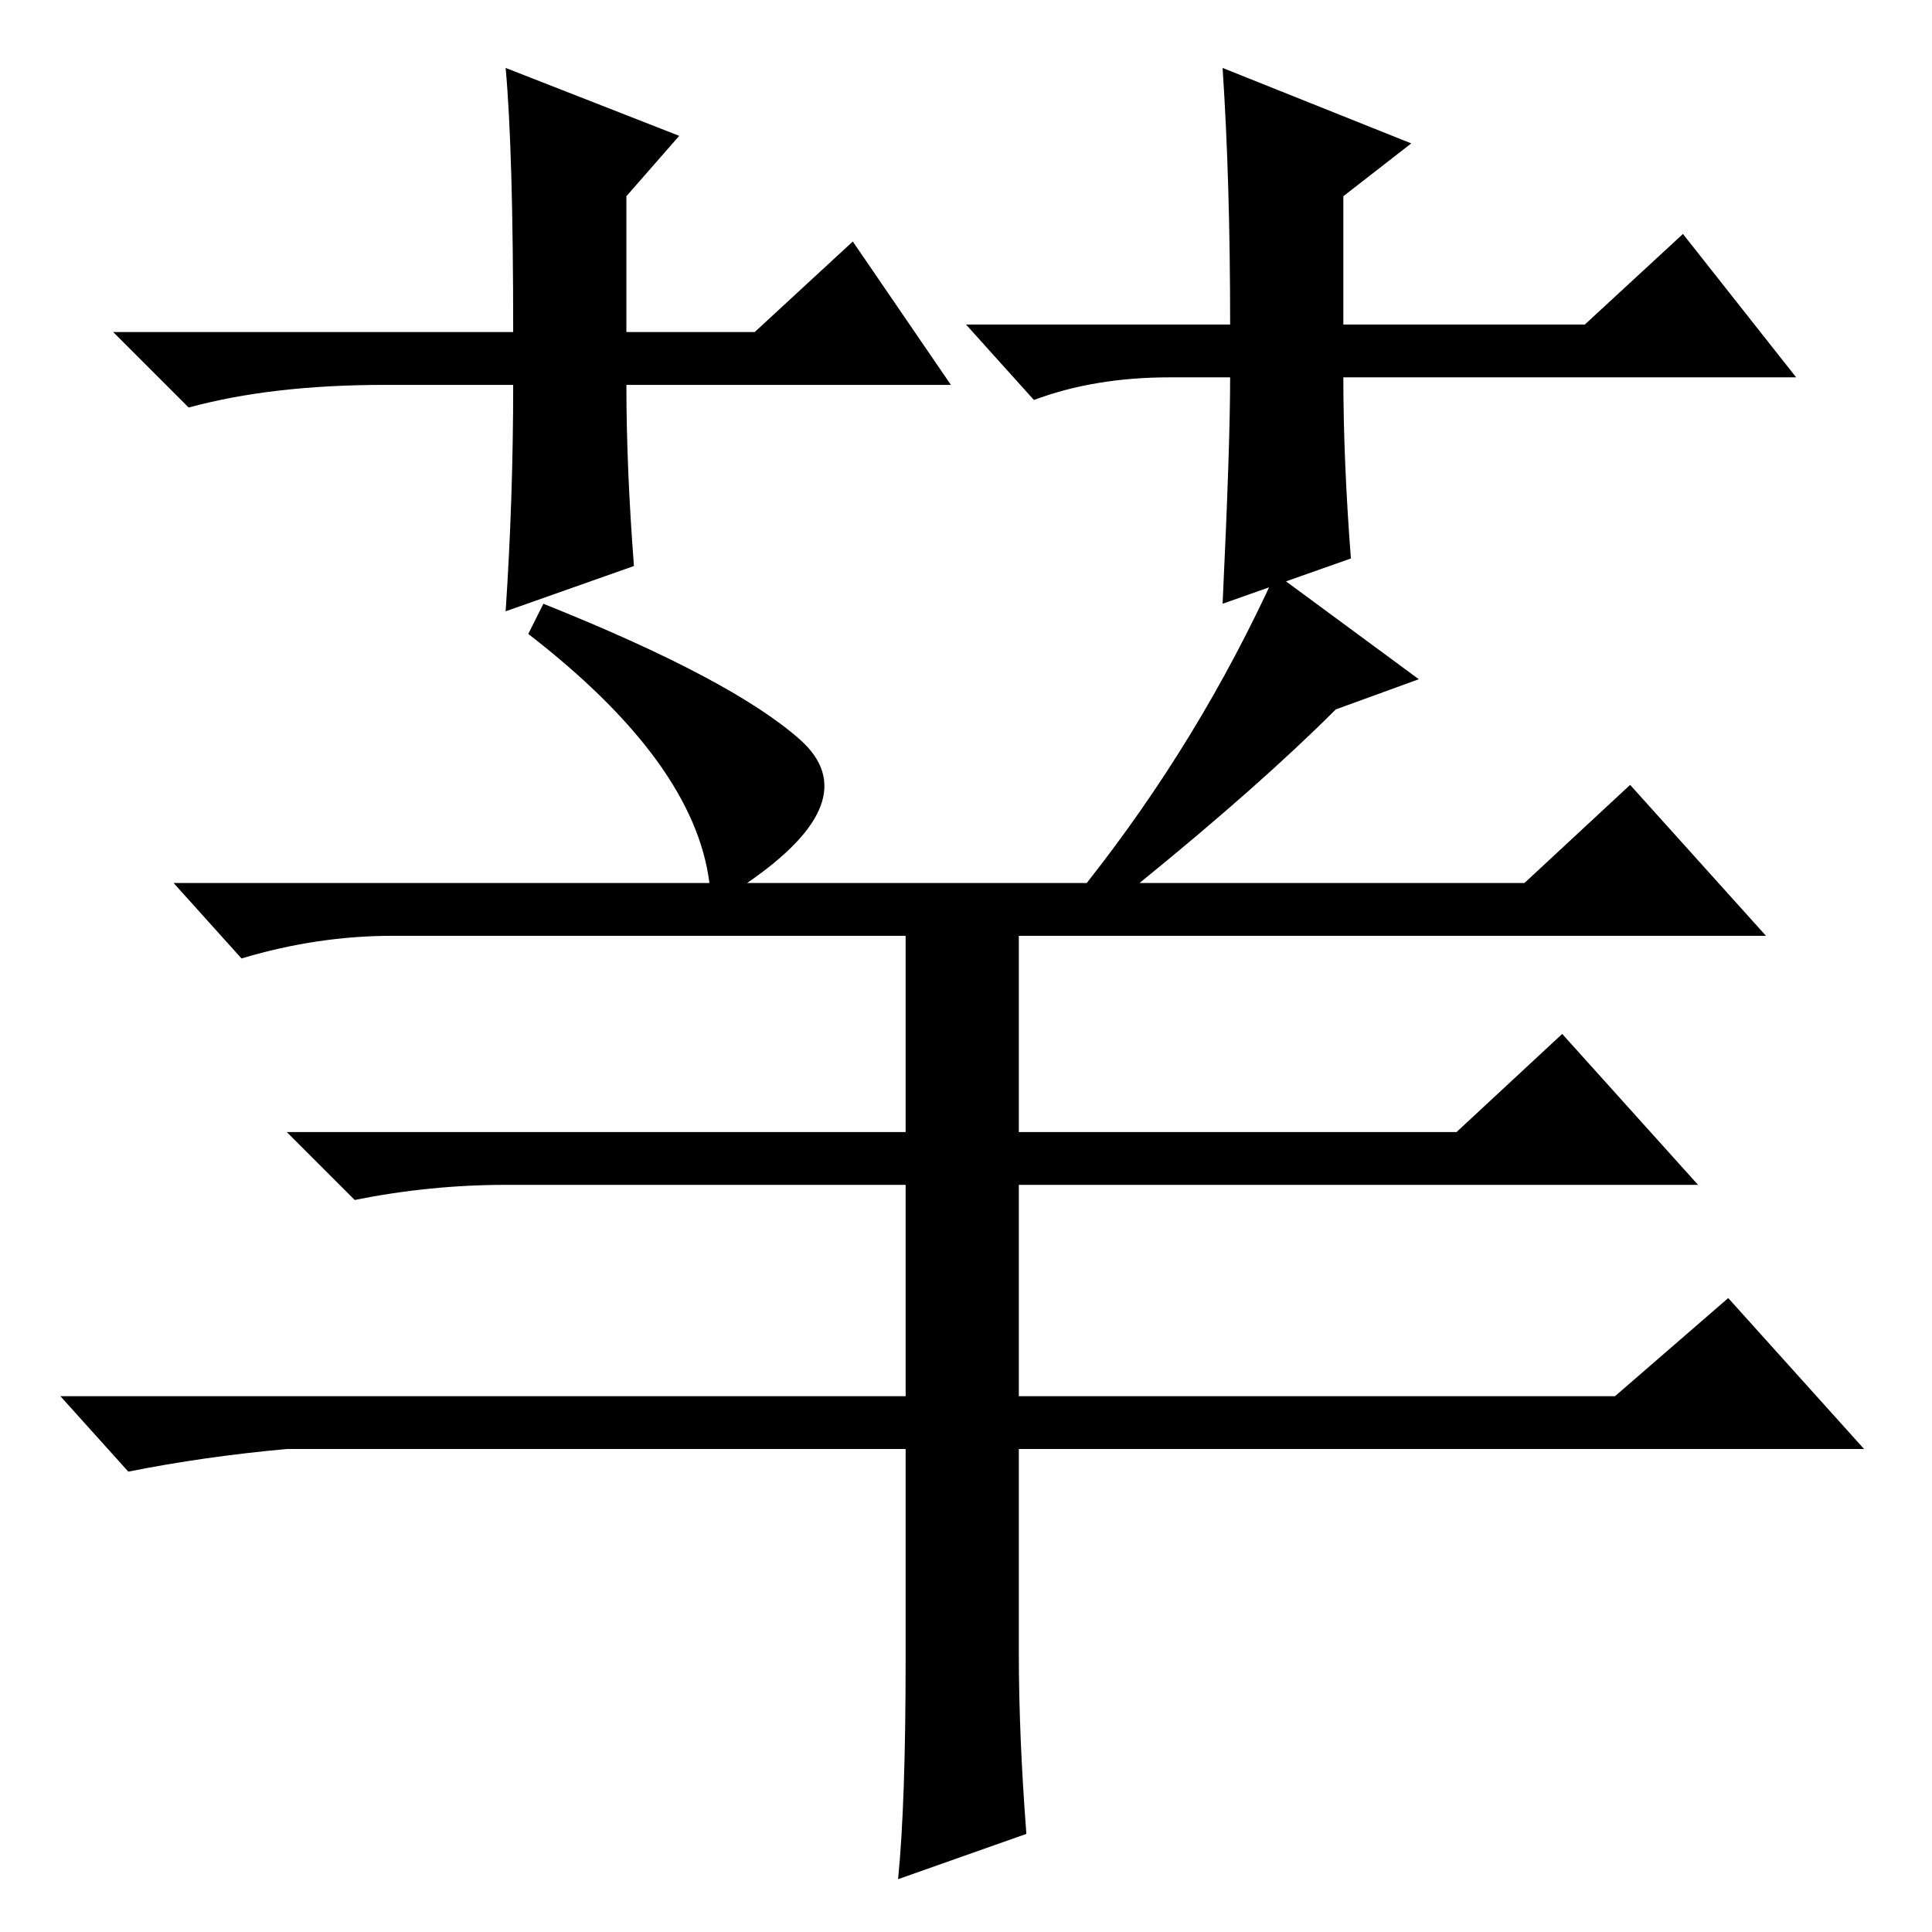 <?xml version="1.0" standalone="no"?>
<!DOCTYPE svg PUBLIC "-//W3C//DTD SVG 1.1//EN" "http://www.w3.org/Graphics/SVG/1.1/DTD/svg11.dtd" >
<svg xmlns="http://www.w3.org/2000/svg" xmlns:xlink="http://www.w3.org/1999/xlink" version="1.1" viewBox="0 -36 256 256">
  <g transform="matrix(1 0 0 -1 0 220)">
   <path fill="currentColor"
d="M119 7q1 10 1 29v28h-82q-11 -1 -21 -3l-9 10h112v28h-53q-10 0 -20 -2l-9 9h82v26h-68q-10 0 -20 -3l-9 10h71q-2 16 -24 33l2 4q25 -10 34 -18t-7 -19h45q15 19 25 41l19 -14l-11 -4q-10 -10 -26 -23h51l14 13l18 -20h-99v-26h58l14 13l18 -20h-90v-28h79l15 13l18 -20
h-112v-27q0 -11 1 -24zM126 205h-43q0 -11 1 -24l-17 -6q1 15 1 30h-17q-15 0 -26 -3l-10 10h53q0 24 -1 35l23 -9l-7 -8v-18h17l13 12zM128 213h35q0 19 -1 34l25 -10l-9 -7v-17h32l13 12l15 -19h-60q0 -11 1 -24l-17 -6q1 21 1 30h-8q-10 0 -18 -3z" />
  </g>

</svg>
